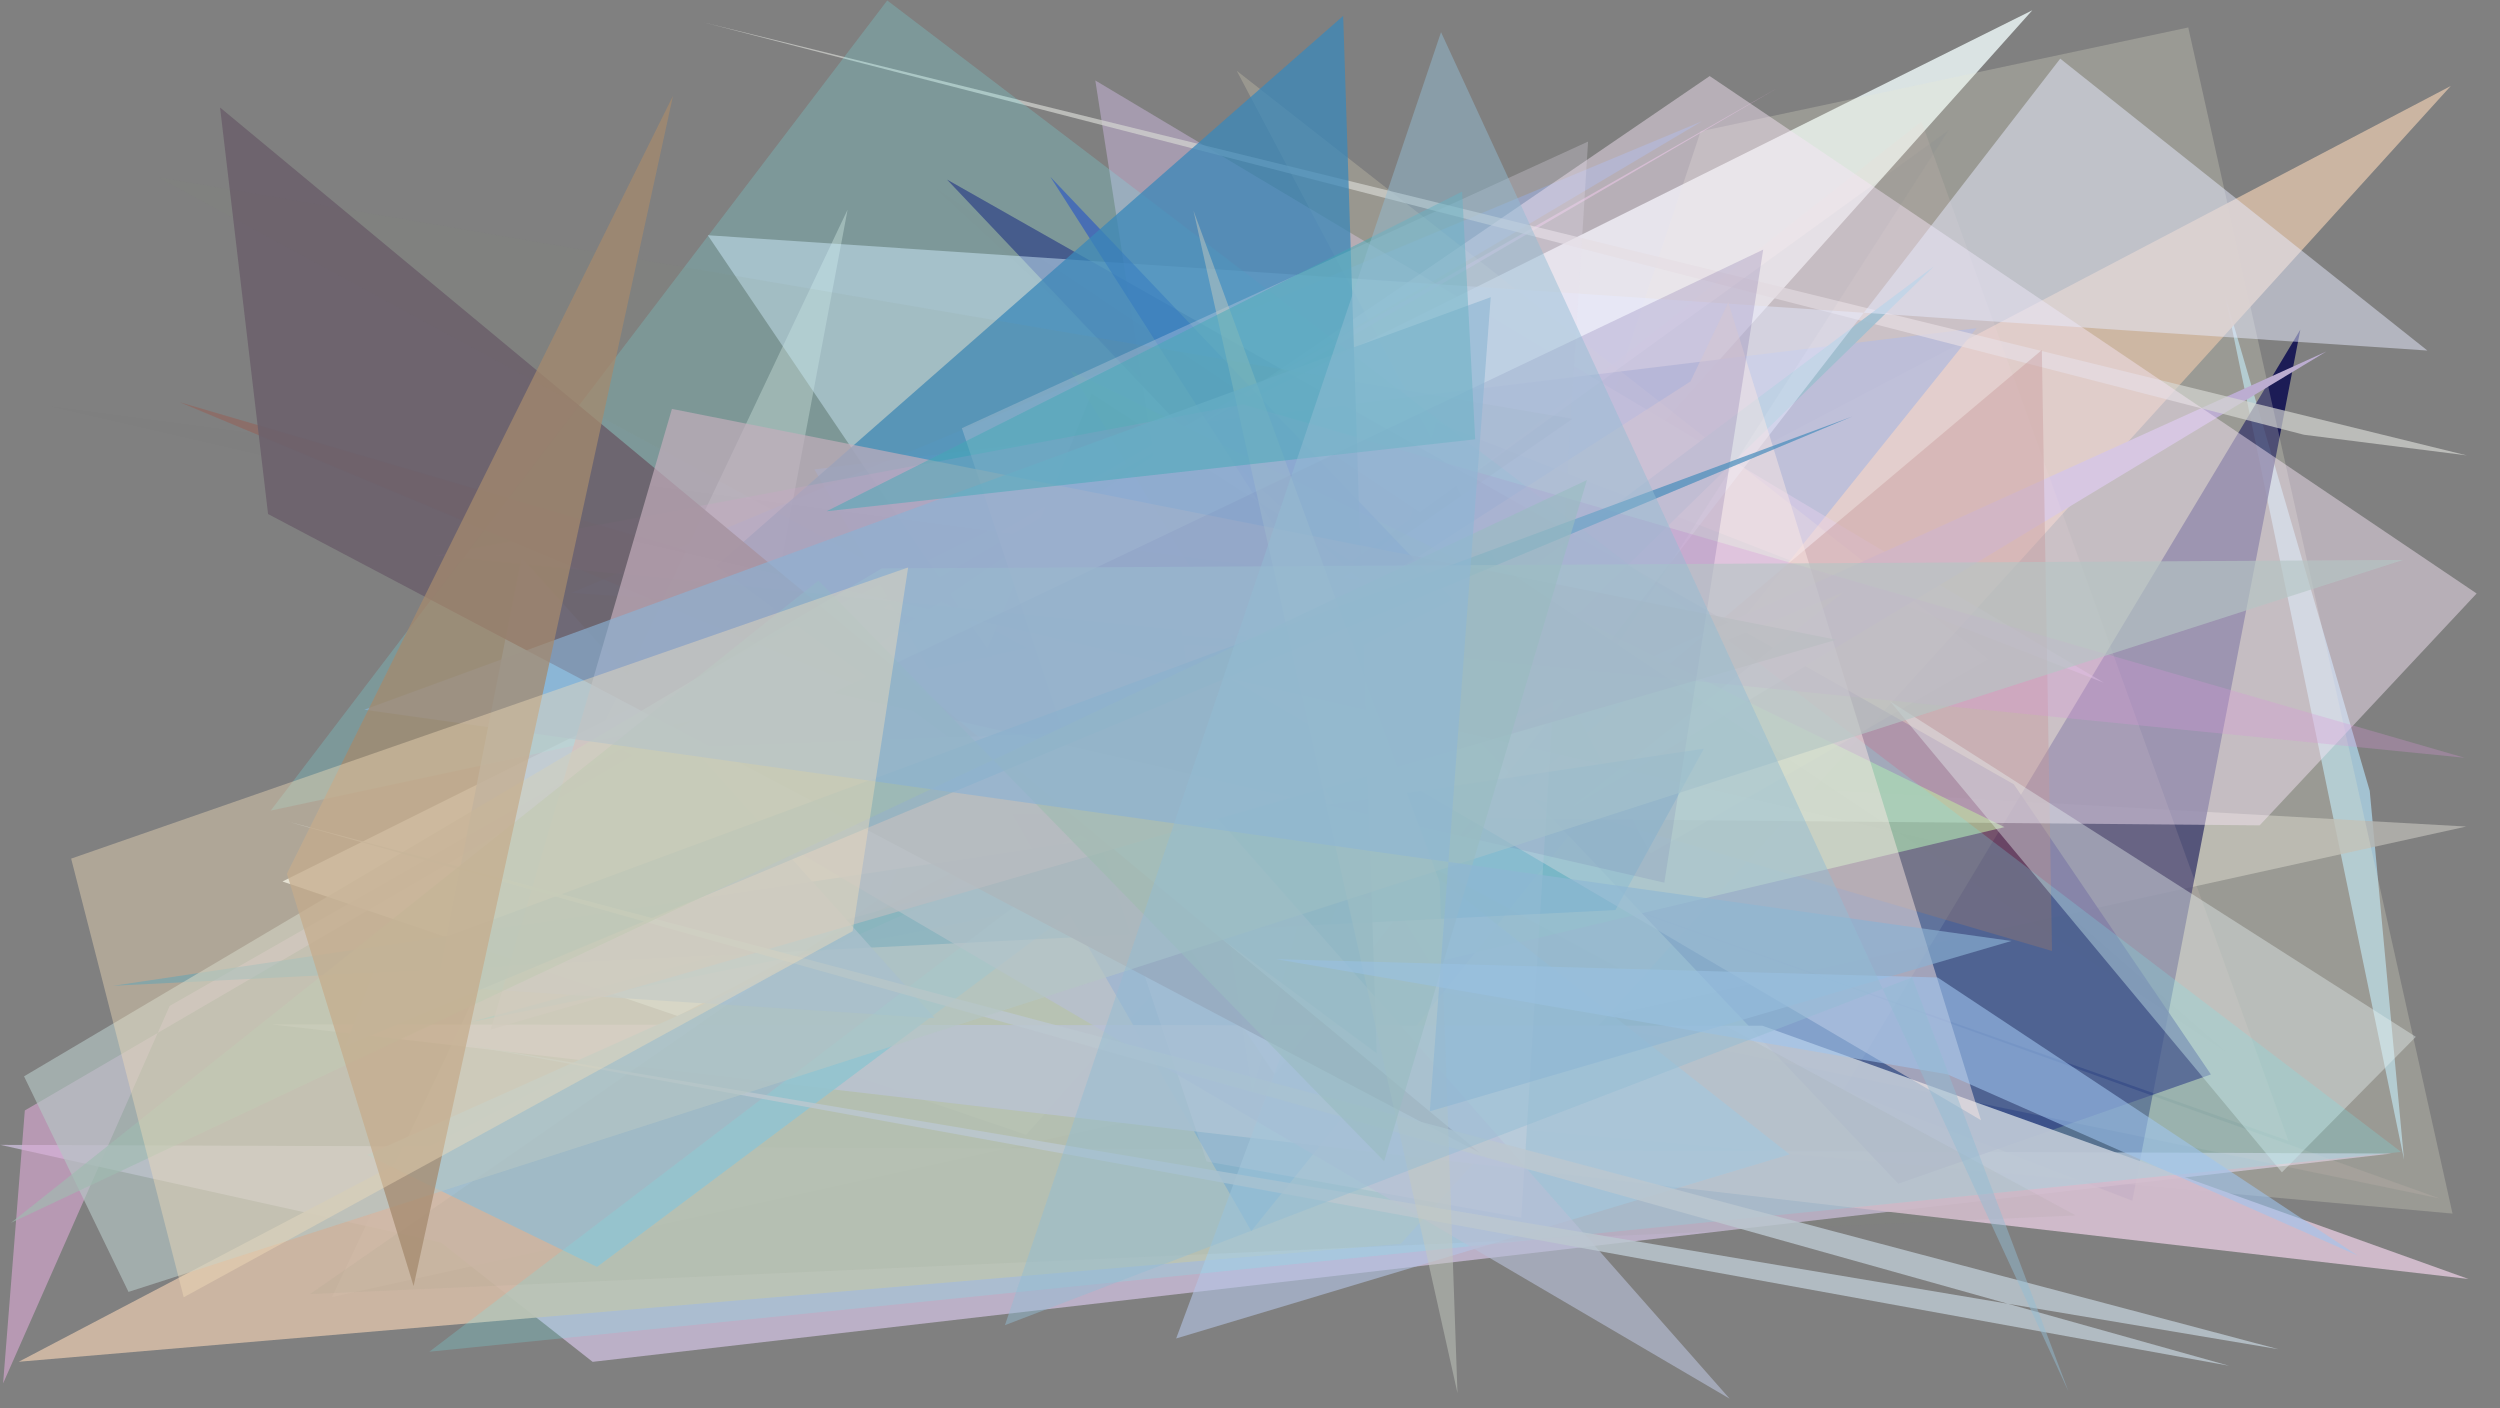 <?xml version="1.0" encoding="utf-8" standalone="no"?>
<!DOCTYPE svg PUBLIC "-//W3C//DTD SVG 1.1//EN"
  "http://www.w3.org/Graphics/SVG/1.1/DTD/svg11.dtd">
<svg xmlns:xlink="http://www.w3.org/1999/xlink" width="1022.4pt" height="576pt" viewBox="0 0 1022.4 576" xmlns="http://www.w3.org/2000/svg" version="1.1">
 <defs>
  <style type="text/css">*{stroke-linejoin: round; stroke-linecap: butt}</style>
 </defs>
 <g id="figure_1">
  <g id="patch_1">
   <path d="M 0 576 
L 1022.4 576 
L 1022.4 0 
L 0 0 
z
" style="fill: #ffffff"/>
  </g>
  <g id="axes_1">
   <g id="patch_2">
    <path d="M 0 576 
L 0 0 
L 1022.4 0 
L 1022.4 576 
z
" clip-path="url(#p72e13ca2f1)" style="fill: #808080"/>
   </g>
   <g id="patch_3">
    <path d="M 910.049 121.092 
L 969.124 323.409 
L 983.159 474.28 
z
" clip-path="url(#p72e13ca2f1)" style="fill: #b6e7ff; fill-opacity: 0.635"/>
   </g>
   <g id="patch_4">
    <path d="M 1008.597 338.024 
L 306.616 298.541 
L 346.63 85.751 
L 135.777 530.443 
z
" clip-path="url(#p72e13ca2f1)" style="fill: #b6b5b0; fill-opacity: 0.818"/>
   </g>
   <g id="patch_5">
    <path d="M 115.514 360.486 
L 831.137 4.2 
L 419.611 464.048 
z
" clip-path="url(#p72e13ca2f1)" style="fill: #dae3e3"/>
   </g>
   <g id="patch_6">
    <path d="M 940.749 134.798 
L 872.016 491.021 
L 754.065 445.591 
z
" clip-path="url(#p72e13ca2f1)" style="fill: #00004b; fill-opacity: 0.782"/>
   </g>
   <g id="patch_7">
    <path d="M 978.075 471.735 
L 0.101 468.206 
L 180.332 508.163 
L 242.356 556.942 
z
" clip-path="url(#p72e13ca2f1)" style="fill: #d4c4e6; fill-opacity: 0.697"/>
   </g>
   <g id="patch_8">
    <path d="M 695.499 53.694 
L 894.909 11.225 
L 1002.992 496.318 
L 561.559 456.5 
z
" clip-path="url(#p72e13ca2f1)" style="fill: #ecedd4; fill-opacity: 0.243"/>
   </g>
   <g id="patch_9">
    <path d="M 1002.274 35.156 
L 7.645 556.908 
L 572.807 508.647 
z
" clip-path="url(#p72e13ca2f1)" style="fill: #d1baa5; fill-opacity: 0.926"/>
   </g>
   <g id="patch_10">
    <path d="M 333.074 191.971 
L 511.731 503.5 
L 808.344 134.196 
z
" clip-path="url(#p72e13ca2f1)" style="fill: #7894c1; fill-opacity: 0.885"/>
   </g>
   <g id="patch_11">
    <path d="M 346.562 257.179 
L 696.006 49.601 
L 233.517 242.473 
L 653.291 271.823 
z
" clip-path="url(#p72e13ca2f1)" style="fill: #76a1ff; fill-opacity: 0.371"/>
   </g>
   <g id="patch_12">
    <path d="M 860.415 279.22 
L 447.936 32.904 
L 512.179 446.356 
L 587.377 172.786 
z
" clip-path="url(#p72e13ca2f1)" style="fill: #d2bde7; fill-opacity: 0.447"/>
   </g>
   <g id="patch_13">
    <path d="M 776.31 484.116 
L 387.271 73.423 
L 823.58 320.748 
L 904.175 439.4 
z
" clip-path="url(#p72e13ca2f1)" style="fill: #23196a; fill-opacity: 0.768"/>
   </g>
   <g id="patch_14">
    <path d="M 192.716 417.945 
L 519.89 328.625 
L 450.514 365.717 
z
" clip-path="url(#p72e13ca2f1)" style="fill: #37bbcd; fill-opacity: 0.571"/>
   </g>
   <g id="patch_15">
    <path d="M 674.961 348.975 
L 505.777 28.954 
L 813.151 269.583 
z
" clip-path="url(#p72e13ca2f1)" style="fill: #f3eac5; fill-opacity: 0.224"/>
   </g>
   <g id="patch_16">
    <path d="M 753.832 242.25 
L 641.927 330.642 
L 951.391 143.741 
L 535.751 332.048 
z
" clip-path="url(#p72e13ca2f1)" style="fill: #bcadd1"/>
   </g>
   <g id="patch_17">
    <path d="M 69.391 411.362 
L 1.266 565.762 
L 10.152 454.13 
L 727.008 35.928 
z
" clip-path="url(#p72e13ca2f1)" style="fill: #d9a9d3; fill-opacity: 0.622"/>
   </g>
   <g id="patch_18">
    <path d="M 942.249 177.803 
L 287.776 9.179 
L 1008.878 186.251 
z
" clip-path="url(#p72e13ca2f1)" style="fill: #d6d8d3; fill-opacity: 0.68"/>
   </g>
   <g id="patch_19">
    <path d="M 785.799 49.681 
L 386.315 363.47 
L 997.629 490.095 
L 640.517 362.328 
L 935.847 466.529 
z
" clip-path="url(#p72e13ca2f1)" style="fill: #f8d9d2; fill-opacity: 0.118"/>
   </g>
   <g id="patch_20">
    <path d="M 111.183 418.936 
L 720.722 419.478 
L 1009.529 523.059 
z
" clip-path="url(#p72e13ca2f1)" style="fill: #d4becf; fill-opacity: 0.932"/>
   </g>
   <g id="patch_21">
    <path d="M 565.547 370.131 
L 73.514 164.5 
L 839.197 388.919 
L 835.024 143.151 
z
" clip-path="url(#p72e13ca2f1)" style="fill: #9c5548; fill-opacity: 0.406"/>
   </g>
   <g id="patch_22">
    <path d="M 699.19 31.103 
L 1012.847 242.717 
L 924.114 337.538 
L 259.233 331.492 
z
" clip-path="url(#p72e13ca2f1)" style="fill: #f6e6f7; fill-opacity: 0.466"/>
   </g>
   <g id="patch_23">
    <path d="M 790.97 108.849 
L 244.169 518.124 
L 150.097 472.283 
L 646.315 250.028 
z
" clip-path="url(#p72e13ca2f1)" style="fill: #a0bfd0; fill-opacity: 0.933"/>
   </g>
   <g id="patch_24">
    <path d="M 992.722 143.365 
L 842.552 23.985 
L 521.371 439.446 
L 289.446 96.204 
z
" clip-path="url(#p72e13ca2f1)" style="fill: #e7eaff; fill-opacity: 0.495"/>
   </g>
   <g id="patch_25">
    <path d="M 437.859 151.647 
L 585.051 393.989 
L 819.769 338.272 
z
" clip-path="url(#p72e13ca2f1)" style="fill: #c0e1a3; fill-opacity: 0.627"/>
   </g>
   <g id="patch_26">
    <path d="M 773 286.842 
L 933.207 479.438 
L 987.975 424.015 
z
" clip-path="url(#p72e13ca2f1)" style="fill: #e5eff0; fill-opacity: 0.409"/>
   </g>
   <g id="patch_27">
    <path d="M 559.288 336.455 
L 481 547.384 
L 731.856 472.087 
z
" clip-path="url(#p72e13ca2f1)" style="fill: #b4c4e6; fill-opacity: 0.61"/>
   </g>
   <g id="patch_28">
    <path d="M 46.186 403.15 
L 660.624 372.165 
L 696.818 306.182 
z
" clip-path="url(#p72e13ca2f1)" style="fill: #017cb3; fill-opacity: 0.544"/>
   </g>
   <g id="patch_29">
    <path d="M 178.692 403.368 
L 213.306 227.9 
L 382.224 416.367 
z
" clip-path="url(#p72e13ca2f1)" style="fill: #97b8e2; fill-opacity: 0.85"/>
   </g>
   <g id="patch_30">
    <path d="M 981.939 471.087 
L 362.843 0.188 
L 110.722 331.486 
L 605.65 225.455 
L 175.586 552.798 
z
" clip-path="url(#p72e13ca2f1)" style="fill: #77e9f1; fill-opacity: 0.231"/>
   </g>
   <g id="patch_31">
    <path d="M 593.958 245.2 
L 429.546 72.32 
L 553.508 266.02 
z
" clip-path="url(#p72e13ca2f1)" style="fill: #0339d9; fill-opacity: 0.43"/>
   </g>
   <g id="patch_32">
    <path d="M 292.92 231.366 
L 563.01 430.76 
L 549.307 6.498 
z
" clip-path="url(#p72e13ca2f1)" style="fill: #3b88b9; fill-opacity: 0.752"/>
   </g>
   <g id="patch_33">
    <path d="M 502.622 277.334 
L 691.325 156.016 
L 706.816 123.62 
L 810.144 458.12 
z
" clip-path="url(#p72e13ca2f1)" style="fill: #fbe9e3; fill-opacity: 0.483"/>
   </g>
   <g id="patch_34">
    <path d="M 649.458 57.895 
L 622.15 498.035 
L 493.449 474.982 
L 393.37 175.112 
z
" clip-path="url(#p72e13ca2f1)" style="fill: #e5e0eb; fill-opacity: 0.28"/>
   </g>
   <g id="patch_35">
    <path d="M 64.615 72.483 
L 848.881 497.062 
L 126.756 529.225 
L 643.031 171.291 
z
" clip-path="url(#p72e13ca2f1)" style="fill: #7a8b6e; fill-opacity: 0.082"/>
   </g>
   <g id="patch_36">
    <path d="M 1007.951 309.906 
L 177.879 227.151 
L 508.308 165.387 
z
" clip-path="url(#p72e13ca2f1)" style="fill: #d896d8; fill-opacity: 0.291"/>
   </g>
   <g id="patch_37">
    <path d="M 89.999 43.975 
L 109.634 210.224 
L 605.03 471.412 
z
" clip-path="url(#p72e13ca2f1)" style="fill: #6c616c; fill-opacity: 0.908"/>
   </g>
   <g id="patch_38">
    <path d="M 796.931 53.221 
L 361.915 367.826 
L 446.425 160.981 
L 644.932 289.678 
z
" clip-path="url(#p72e13ca2f1)" style="fill: #1a3360; fill-opacity: 0.024"/>
   </g>
   <g id="patch_39">
    <path d="M 255.107 306.765 
L 466.139 298.563 
L 707.373 572.021 
z
" clip-path="url(#p72e13ca2f1)" style="fill: #b8bfd7; fill-opacity: 0.637"/>
   </g>
   <g id="patch_40">
    <path d="M 750.983 261.637 
L 274.791 167.234 
L 200.699 421.015 
z
" clip-path="url(#p72e13ca2f1)" style="fill: #c3aebc; fill-opacity: 0.69"/>
   </g>
   <g id="patch_41">
    <path d="M 680.648 360.989 
L 721.08 102.079 
L 341.266 283.203 
z
" clip-path="url(#p72e13ca2f1)" style="fill: #4f3585; fill-opacity: 0.174"/>
   </g>
   <g id="patch_42">
    <path d="M 141.318 427.75 
L 154.189 393.634 
L 757.46 170.353 
z
" clip-path="url(#p72e13ca2f1)" style="fill: #458cbb; fill-opacity: 0.69"/>
   </g>
   <g id="patch_43">
    <path d="M 182.642 425.905 
L 911.622 558.546 
L 117.579 335.952 
L 931.812 551.781 
z
" clip-path="url(#p72e13ca2f1)" style="fill: #bbc7d0; fill-opacity: 0.827"/>
   </g>
   <g id="patch_44">
    <path d="M 360.651 232.452 
L 9.827 440.175 
L 52.546 528.338 
L 982.727 228.995 
z
" clip-path="url(#p72e13ca2f1)" style="fill: #b5c6c4; fill-opacity: 0.641"/>
   </g>
   <g id="patch_45">
    <path d="M 488.082 86.127 
L 596.052 569.722 
L 588.748 360.752 
z
" clip-path="url(#p72e13ca2f1)" style="fill: #c5cbc1; fill-opacity: 0.485"/>
   </g>
   <g id="patch_46">
    <path d="M 648.993 196.311 
L 566.054 474.895 
L 334.719 237.443 
L 4.47 500.091 
z
" clip-path="url(#p72e13ca2f1)" style="fill: #a0bcb0; fill-opacity: 0.635"/>
   </g>
   <g id="patch_47">
    <path d="M 910.955 430.632 
L 818.692 350.306 
L 18.992 165.901 
L 556.336 237.21 
L 381.778 76.382 
z
" clip-path="url(#p72e13ca2f1)" style="fill: #dea765; fill-opacity: 0.004"/>
   </g>
   <g id="patch_48">
    <path d="M 822.577 384.819 
L 148.968 290.244 
L 609.649 121.532 
L 584.728 454.484 
z
" clip-path="url(#p72e13ca2f1)" style="fill: #8bb2d4; fill-opacity: 0.645"/>
   </g>
   <g id="patch_49">
    <path d="M 796.373 439.343 
L 521.875 392.259 
L 792.401 399.751 
L 964.147 513.473 
z
" clip-path="url(#p72e13ca2f1)" style="fill: #9fc5f0; fill-opacity: 0.585"/>
   </g>
   <g id="patch_50">
    <path d="M 603.294 179.665 
L 597.952 78.346 
L 338.007 209.091 
z
" clip-path="url(#p72e13ca2f1)" style="fill: #43aab6; fill-opacity: 0.489"/>
   </g>
   <g id="patch_51">
    <path d="M 117.339 357.317 
L 275.216 39.233 
L 169.141 525.949 
z
" clip-path="url(#p72e13ca2f1)" style="fill: #a48a6e; fill-opacity: 0.749"/>
   </g>
   <g id="patch_52">
    <path d="M 371.39 232.061 
L 29.096 351.139 
L 75.13 530.525 
L 348.705 380.809 
z
" clip-path="url(#p72e13ca2f1)" style="fill: #f6e0b9; fill-opacity: 0.404"/>
   </g>
   <g id="patch_53">
    <path d="M 410.98 541.945 
L 781.993 399.702 
L 845.898 568.994 
L 589.323 13.157 
z
" clip-path="url(#p72e13ca2f1)" style="fill: #94bdd5; fill-opacity: 0.477"/>
   </g>
  </g>
 </g>
 <defs>
  <clipPath id="p72e13ca2f1">
   <rect x="0" y="0" width="1022.4" height="576"/>
  </clipPath>
 </defs>
</svg>
